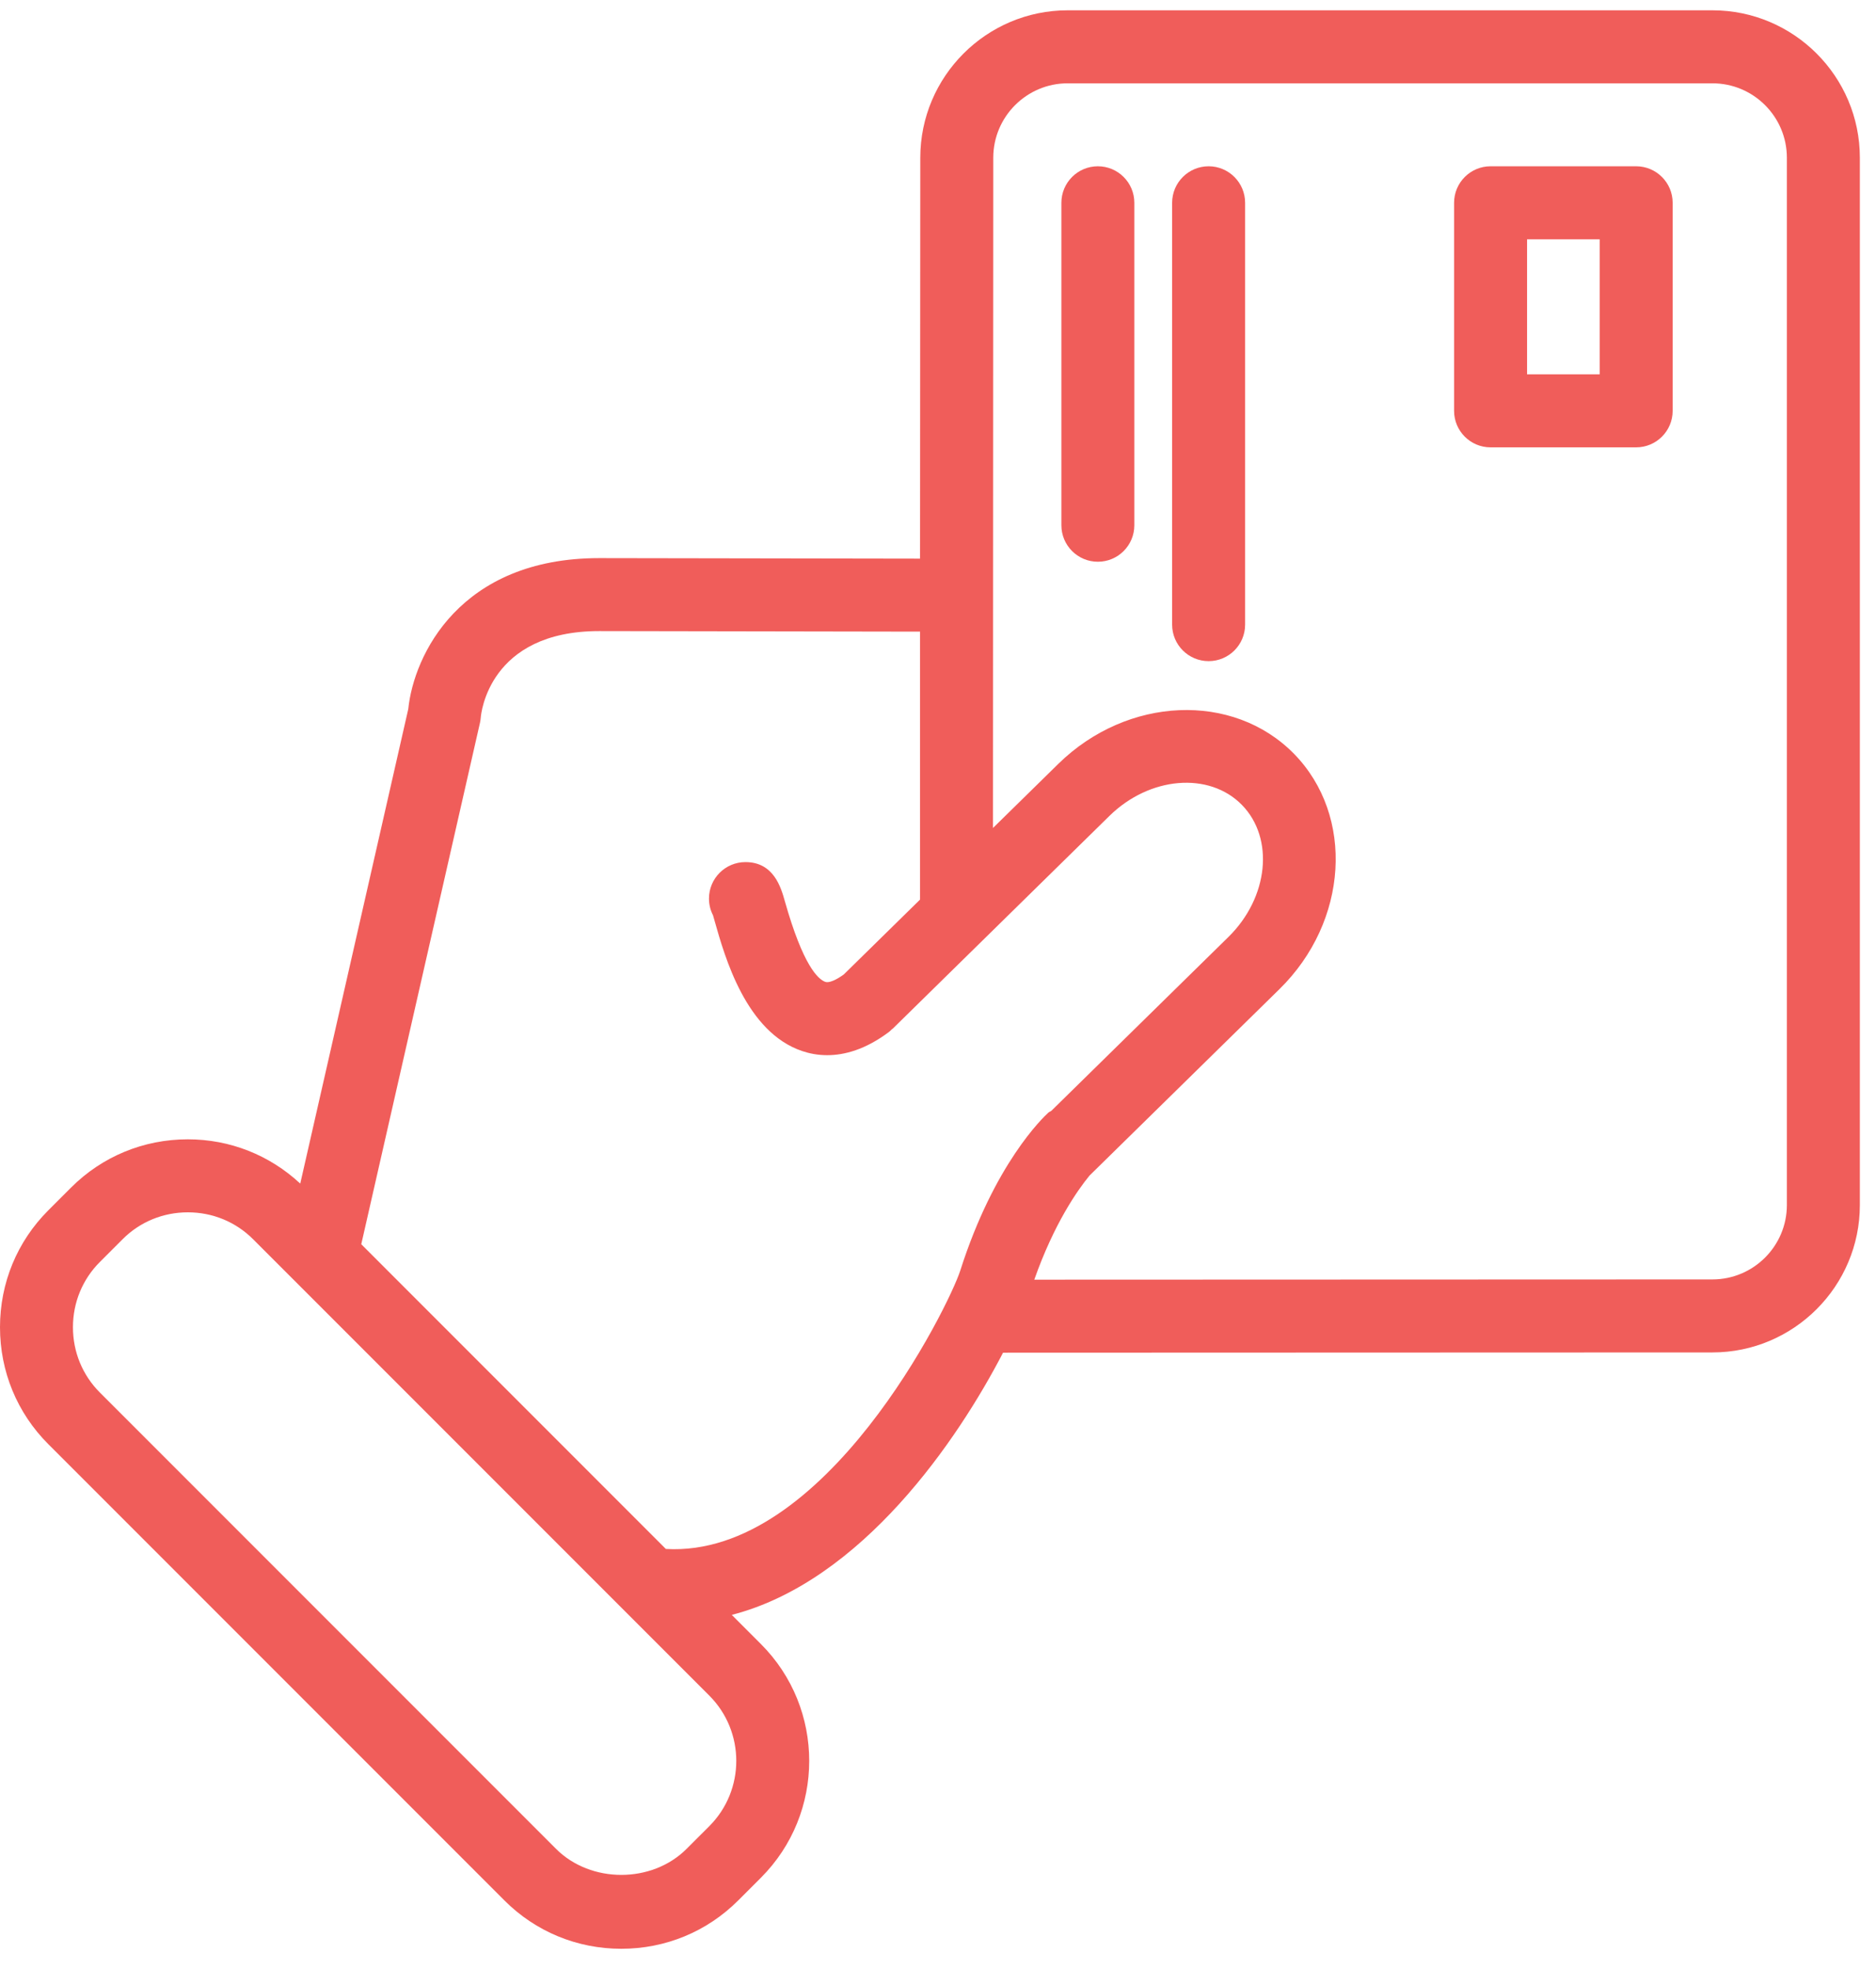 <svg width="61" height="64" viewBox="0 0 61 64" fill="none" xmlns="http://www.w3.org/2000/svg">
<path d="M55.681 0.335H34.717C32.075 0.335 29.924 2.485 29.924 5.128L29.916 18.158C27.238 18.154 19.57 18.141 19.485 18.141C14.954 18.141 13.454 21.296 13.275 23.048L9.763 38.472C8.768 37.546 7.48 37.033 6.108 37.033C4.669 37.033 3.32 37.591 2.309 38.603L1.569 39.343C0.558 40.353 0 41.703 0 43.141C0 44.58 0.558 45.929 1.569 46.94L16.404 61.775C17.415 62.786 18.764 63.344 20.202 63.344C21.641 63.344 22.99 62.786 24.001 61.775L24.741 61.035C26.836 58.941 26.836 55.532 24.741 53.438L23.795 52.491C28.044 51.392 31.157 46.781 32.615 43.968L55.681 43.96C58.325 43.96 60.475 41.81 60.475 39.168V5.128C60.475 2.485 58.325 0.335 55.681 0.335ZM23.064 59.358L22.324 60.097C21.197 61.224 19.209 61.224 18.081 60.097L3.247 45.263C2.683 44.699 2.372 43.946 2.372 43.141C2.372 42.337 2.683 41.584 3.247 41.02L3.987 40.28C4.55 39.716 5.303 39.406 6.108 39.406C6.912 39.406 7.665 39.716 8.229 40.28L23.064 55.115C24.233 56.285 24.233 58.188 23.064 59.358ZM21.651 50.348L11.747 40.443L15.606 23.498C15.619 23.441 15.628 23.383 15.632 23.325C15.641 23.21 15.89 20.513 19.485 20.513C19.58 20.513 27.243 20.526 29.916 20.531V29.241L27.437 31.674C27.18 31.861 26.953 31.954 26.841 31.917C26.602 31.837 26.113 31.389 25.52 29.293C25.395 28.849 25.161 28.022 24.239 28.022C23.584 28.022 23.053 28.553 23.053 29.208C23.053 29.403 23.1 29.587 23.184 29.75C23.199 29.801 23.216 29.865 23.238 29.939C23.569 31.112 24.26 33.552 26.086 34.165C26.311 34.241 26.585 34.298 26.897 34.298C27.458 34.298 28.146 34.116 28.913 33.537C28.947 33.511 28.973 33.481 29.003 33.453C29.011 33.446 29.021 33.444 29.029 33.436L36.075 26.52C37.383 25.238 39.314 25.078 40.38 26.161C41.446 27.249 41.249 29.176 39.941 30.458L34.183 36.109C34.153 36.131 34.119 36.139 34.091 36.163C33.914 36.324 32.33 37.831 31.223 41.303C30.861 42.431 26.841 50.647 21.651 50.348ZM58.102 39.168C58.102 40.502 57.017 41.587 55.681 41.587L33.631 41.595C34.272 39.776 35.035 38.688 35.428 38.21L41.602 32.152C43.843 29.955 44.055 26.522 42.074 24.5C40.092 22.484 36.657 22.631 34.414 24.827L32.288 26.913L32.297 5.128C32.297 3.793 33.383 2.708 34.717 2.708H55.681C57.017 2.708 58.102 3.793 58.102 5.128V39.168Z" fill="#F05D5A"/>
<path d="M53.201 5.405H48.467C47.813 5.405 47.281 5.936 47.281 6.592V13.354C47.281 14.01 47.813 14.541 48.467 14.541H53.201C53.856 14.541 54.388 14.01 54.388 13.354V6.592C54.388 5.936 53.856 5.405 53.201 5.405ZM52.015 12.168H49.654V7.778H52.015V12.168Z" fill="#F05D5A"/>
<path d="M39.3 5.405C38.645 5.405 38.113 5.936 38.113 6.592V20.304C38.113 20.959 38.645 21.49 39.3 21.49C39.954 21.49 40.486 20.959 40.486 20.304V6.592C40.486 5.936 39.954 5.405 39.3 5.405Z" fill="#F05D5A"/>
<path d="M35.698 5.405C35.043 5.405 34.512 5.936 34.512 6.592V17.073C34.512 17.728 35.043 18.259 35.698 18.259C36.353 18.259 36.884 17.728 36.884 17.073V6.592C36.884 5.936 36.353 5.405 35.698 5.405Z" fill="#F05D5A"/>
</svg>
